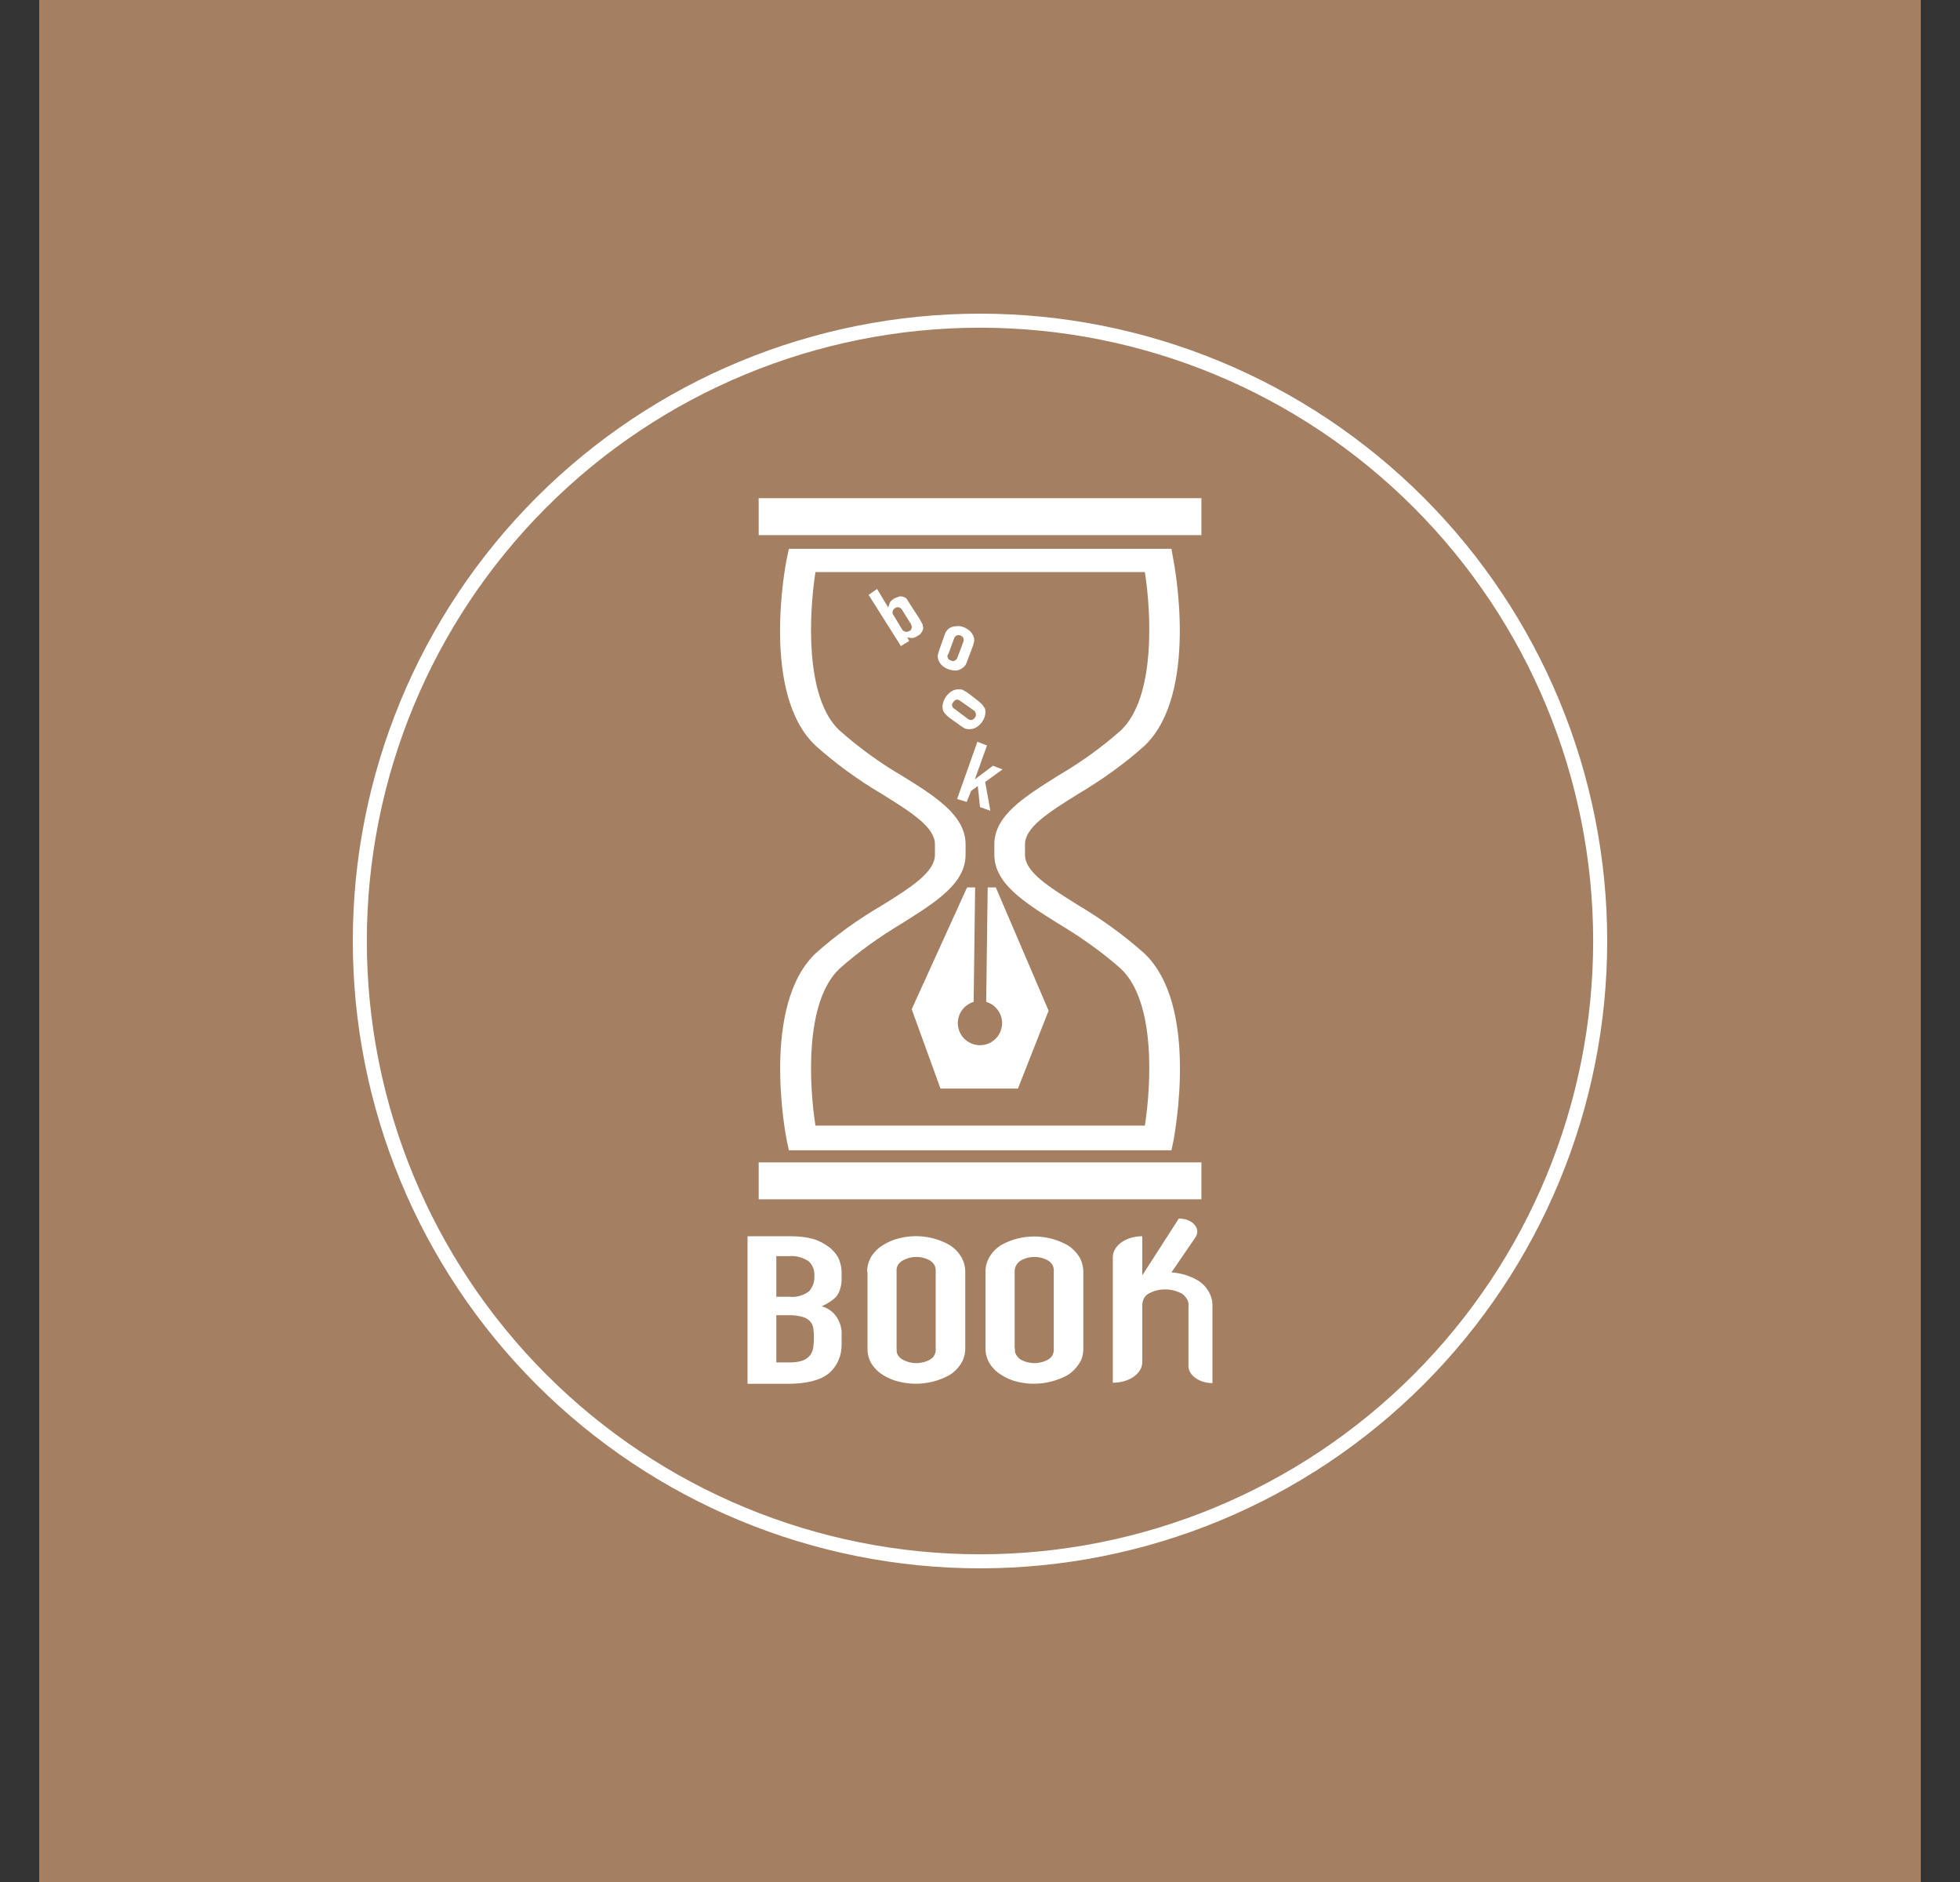 <svg width="25" height="24" viewBox="0 0 25 24" fill="none" xmlns="http://www.w3.org/2000/svg">
<rect x="0" y="0" width="25" height="24" fill="#333333" stroke="none"/>
<g clip-path="url(#clip0_328_32566)">
<path d="M24.5 0H0.5V24H24.5V0Z" fill="#A57F62"/>
<path d="M13.375 12.889L12.984 13.882H11.996L11.629 12.87L12.335 11.317H12.438L12.419 12.776C12.354 12.796 12.298 12.838 12.262 12.895C12.225 12.952 12.21 13.02 12.22 13.087C12.23 13.155 12.263 13.216 12.315 13.26C12.366 13.305 12.432 13.329 12.499 13.329C12.567 13.329 12.633 13.305 12.684 13.26C12.736 13.216 12.769 13.155 12.779 13.087C12.789 13.02 12.774 12.952 12.737 12.895C12.701 12.838 12.645 12.796 12.579 12.776L12.598 11.317H12.702L13.375 12.889Z" fill="white"/>
<path d="M14.942 14.669H10.062L10.034 14.537C10.02 14.467 9.704 12.82 10.405 12.156C10.669 11.921 10.951 11.719 11.253 11.544C11.629 11.309 11.925 11.121 11.925 10.9V10.768C11.925 10.547 11.629 10.363 11.253 10.128C10.951 9.951 10.667 9.744 10.405 9.511C9.7 8.853 10.02 7.201 10.034 7.13L10.062 6.999H14.942L14.965 7.13C14.979 7.201 15.295 8.848 14.598 9.511C14.335 9.747 14.048 9.949 13.747 10.128C13.37 10.363 13.074 10.551 13.074 10.768V10.9C13.074 11.121 13.37 11.304 13.747 11.54C14.048 11.719 14.335 11.925 14.594 12.156C15.3 12.82 14.979 14.467 14.97 14.537L14.942 14.669ZM10.401 14.354H14.603C14.683 13.836 14.744 12.777 14.297 12.354C14.053 12.137 13.784 11.949 13.502 11.78C13.064 11.507 12.683 11.267 12.683 10.9V10.768C12.683 10.401 13.06 10.165 13.502 9.888C13.784 9.723 14.053 9.53 14.297 9.314C14.744 8.89 14.683 7.808 14.603 7.295H10.401C10.321 7.813 10.26 8.895 10.707 9.314C10.951 9.53 11.215 9.723 11.497 9.888C11.94 10.161 12.316 10.401 12.316 10.768V10.9C12.316 11.267 11.94 11.502 11.497 11.78C11.215 11.949 10.951 12.137 10.707 12.354C10.26 12.777 10.321 13.841 10.401 14.354Z" fill="white"/>
<path d="M15.324 6.353H9.677V6.824H15.324V6.353Z" fill="white"/>
<path d="M15.324 14.823H9.677V15.294H15.324V14.823Z" fill="white"/>
<path d="M11.489 8.235L11.079 7.586L11.187 7.511L11.329 7.746L11.352 7.68C11.366 7.661 11.383 7.645 11.404 7.633L11.474 7.605C11.493 7.605 11.512 7.605 11.531 7.614C11.545 7.619 11.559 7.628 11.569 7.643L11.616 7.718L11.729 7.892L11.766 7.958L11.776 8.005C11.774 8.027 11.766 8.048 11.754 8.066C11.742 8.084 11.725 8.099 11.705 8.108C11.684 8.124 11.66 8.134 11.634 8.137C11.614 8.136 11.593 8.133 11.573 8.127L11.597 8.174L11.489 8.24V8.235ZM11.507 7.779C11.499 7.764 11.485 7.753 11.47 7.746C11.461 7.743 11.452 7.743 11.443 7.744C11.434 7.746 11.425 7.75 11.418 7.755C11.406 7.761 11.396 7.771 11.39 7.783C11.384 7.795 11.383 7.808 11.385 7.821C11.385 7.826 11.385 7.835 11.394 7.84L11.507 8.028C11.514 8.039 11.524 8.047 11.536 8.052C11.548 8.057 11.561 8.059 11.573 8.057L11.601 8.047C11.61 8.042 11.617 8.036 11.622 8.027C11.627 8.019 11.629 8.01 11.63 8C11.63 7.986 11.625 7.967 11.616 7.953L11.507 7.779Z" fill="white"/>
<path d="M12.043 8.113C12.049 8.094 12.057 8.075 12.066 8.057C12.076 8.04 12.089 8.026 12.104 8.014C12.129 7.998 12.159 7.988 12.189 7.986C12.226 7.981 12.264 7.986 12.297 8C12.33 8.014 12.358 8.033 12.382 8.057C12.401 8.08 12.415 8.104 12.424 8.137C12.427 8.154 12.427 8.171 12.424 8.188L12.405 8.25L12.339 8.424C12.333 8.443 12.325 8.462 12.316 8.48C12.306 8.495 12.293 8.508 12.278 8.518C12.255 8.536 12.227 8.547 12.198 8.551C12.161 8.551 12.128 8.546 12.09 8.532C12.058 8.52 12.029 8.5 12.005 8.476C11.985 8.453 11.97 8.425 11.963 8.396C11.96 8.38 11.96 8.364 11.963 8.348L11.982 8.283L12.043 8.113ZM12.09 8.344C12.087 8.351 12.085 8.359 12.085 8.367C12.085 8.375 12.087 8.383 12.09 8.391C12.099 8.41 12.114 8.419 12.132 8.424C12.146 8.433 12.165 8.433 12.179 8.424C12.195 8.416 12.207 8.403 12.212 8.386L12.288 8.184C12.291 8.176 12.292 8.168 12.292 8.16C12.292 8.152 12.291 8.144 12.288 8.137C12.28 8.122 12.266 8.11 12.25 8.104C12.235 8.098 12.218 8.098 12.203 8.104C12.195 8.107 12.188 8.113 12.182 8.119C12.177 8.126 12.172 8.133 12.17 8.141L12.095 8.344H12.09Z" fill="white"/>
<path d="M12.11 9.153C12.093 9.14 12.077 9.126 12.063 9.111C12.049 9.097 12.037 9.081 12.03 9.064C12.021 9.036 12.019 9.007 12.025 8.979C12.032 8.944 12.047 8.911 12.068 8.881C12.089 8.852 12.116 8.828 12.147 8.81C12.173 8.796 12.203 8.789 12.232 8.791C12.251 8.791 12.27 8.791 12.284 8.8L12.34 8.833L12.481 8.941L12.528 8.984L12.561 9.031C12.571 9.054 12.571 9.087 12.566 9.115C12.559 9.15 12.545 9.182 12.524 9.21C12.503 9.239 12.476 9.263 12.444 9.28C12.418 9.294 12.389 9.3 12.359 9.299C12.341 9.299 12.324 9.296 12.307 9.29C12.289 9.28 12.272 9.269 12.255 9.257L12.11 9.153ZM12.345 9.167C12.351 9.173 12.359 9.177 12.367 9.179C12.375 9.182 12.384 9.182 12.392 9.181C12.411 9.177 12.425 9.167 12.434 9.153C12.445 9.14 12.45 9.123 12.448 9.106C12.447 9.097 12.444 9.088 12.439 9.079C12.435 9.071 12.428 9.064 12.42 9.059L12.246 8.937C12.24 8.931 12.232 8.927 12.224 8.925C12.216 8.922 12.207 8.921 12.199 8.922C12.184 8.927 12.17 8.937 12.161 8.951C12.155 8.957 12.151 8.964 12.147 8.972C12.144 8.98 12.142 8.989 12.143 8.998C12.145 9.007 12.148 9.015 12.154 9.023C12.16 9.03 12.167 9.036 12.175 9.04L12.345 9.167Z" fill="white"/>
<path d="M12.208 10.189L12.467 9.459L12.589 9.507L12.434 9.939L12.665 9.765L12.787 9.812L12.566 9.972L12.632 10.339L12.5 10.292L12.472 10.024L12.387 10.085L12.33 10.227L12.208 10.189Z" fill="white"/>
<path d="M9.535 17.647V15.765H10.076C10.18 15.765 10.283 15.774 10.382 15.803C10.457 15.826 10.523 15.864 10.585 15.911C10.636 15.953 10.679 16.005 10.702 16.061C10.725 16.118 10.736 16.179 10.735 16.24V16.306C10.735 16.353 10.73 16.395 10.716 16.438C10.707 16.472 10.691 16.504 10.669 16.532C10.622 16.584 10.552 16.626 10.481 16.659C10.556 16.678 10.622 16.725 10.669 16.791C10.716 16.861 10.74 16.946 10.735 17.026V17.134C10.735 17.205 10.726 17.276 10.697 17.341C10.669 17.409 10.626 17.468 10.57 17.515C10.457 17.605 10.283 17.647 10.039 17.647H9.535ZM9.902 16.019V16.537H10.072C10.161 16.546 10.25 16.52 10.321 16.466C10.368 16.41 10.392 16.344 10.387 16.273C10.39 16.239 10.385 16.204 10.373 16.171C10.361 16.139 10.341 16.109 10.316 16.085C10.24 16.034 10.149 16.01 10.057 16.019H9.902ZM9.902 16.772V17.374H10.062C10.123 17.374 10.18 17.37 10.236 17.351C10.273 17.338 10.306 17.315 10.331 17.285C10.353 17.257 10.368 17.222 10.373 17.186C10.384 17.102 10.384 17.016 10.373 16.932C10.366 16.898 10.35 16.867 10.326 16.843C10.298 16.817 10.264 16.799 10.227 16.791C10.173 16.777 10.118 16.771 10.062 16.772H9.902ZM11.06 16.217C11.06 16.151 11.079 16.08 11.116 16.019C11.154 15.961 11.204 15.913 11.262 15.878C11.323 15.84 11.389 15.812 11.46 15.793C11.681 15.735 11.915 15.765 12.114 15.878C12.171 15.914 12.219 15.962 12.255 16.019C12.293 16.08 12.312 16.151 12.312 16.217V17.195C12.312 17.266 12.293 17.337 12.255 17.393C12.219 17.45 12.171 17.498 12.114 17.534C11.916 17.644 11.684 17.674 11.464 17.619C11.393 17.602 11.324 17.574 11.262 17.534C11.205 17.5 11.157 17.453 11.121 17.398C11.083 17.339 11.064 17.27 11.065 17.2V16.217H11.06ZM11.436 17.195C11.436 17.224 11.436 17.252 11.45 17.276C11.464 17.299 11.483 17.323 11.512 17.337C11.565 17.367 11.626 17.383 11.688 17.383C11.75 17.383 11.811 17.367 11.864 17.337C11.888 17.323 11.912 17.299 11.921 17.276C11.933 17.251 11.938 17.223 11.935 17.195V16.217C11.935 16.189 11.935 16.165 11.921 16.137C11.908 16.112 11.888 16.091 11.864 16.076C11.811 16.045 11.75 16.029 11.688 16.029C11.626 16.029 11.565 16.045 11.512 16.076C11.486 16.09 11.465 16.111 11.45 16.137C11.438 16.162 11.433 16.189 11.436 16.217V17.195ZM12.57 16.217C12.57 16.151 12.589 16.08 12.627 16.019C12.663 15.962 12.711 15.914 12.768 15.878C12.898 15.806 13.043 15.768 13.192 15.768C13.34 15.768 13.486 15.806 13.615 15.878C13.674 15.914 13.723 15.962 13.761 16.019C13.799 16.08 13.818 16.151 13.818 16.217V17.195C13.818 17.266 13.803 17.337 13.761 17.393C13.725 17.45 13.677 17.498 13.62 17.534C13.422 17.644 13.19 17.674 12.97 17.619C12.9 17.602 12.834 17.573 12.773 17.534C12.714 17.499 12.664 17.451 12.627 17.393C12.589 17.334 12.569 17.265 12.57 17.195V16.217ZM12.947 17.195C12.942 17.224 12.947 17.252 12.961 17.276C12.975 17.299 12.994 17.323 13.018 17.337C13.071 17.367 13.132 17.383 13.194 17.383C13.256 17.383 13.317 17.367 13.37 17.337C13.394 17.323 13.418 17.299 13.427 17.276C13.439 17.251 13.444 17.223 13.441 17.195V16.217C13.444 16.189 13.439 16.161 13.427 16.137C13.414 16.112 13.394 16.091 13.37 16.076C13.317 16.045 13.256 16.029 13.194 16.029C13.132 16.029 13.071 16.045 13.018 16.076C12.994 16.091 12.974 16.112 12.961 16.137C12.947 16.161 12.941 16.189 12.942 16.217V17.195H12.947ZM15.281 16.33C15.177 16.268 15.065 16.235 14.942 16.226L15.248 15.779C15.323 15.666 15.21 15.539 15.036 15.539L14.57 16.264V15.765C14.363 15.765 14.194 15.883 14.194 16.033V17.633C14.406 17.633 14.57 17.515 14.57 17.37V16.64C14.57 16.612 14.58 16.584 14.589 16.56C14.603 16.537 14.622 16.513 14.646 16.499C14.712 16.462 14.786 16.443 14.862 16.443C14.938 16.443 15.012 16.462 15.079 16.499C15.107 16.518 15.126 16.546 15.145 16.574C15.159 16.603 15.163 16.636 15.159 16.669V17.421C15.159 17.539 15.3 17.638 15.465 17.638V16.669C15.468 16.603 15.454 16.538 15.422 16.48C15.389 16.419 15.341 16.366 15.281 16.33Z" fill="white"/>
<path d="M12.5 20C10.378 20 8.343 19.157 6.843 17.657C5.343 16.157 4.5 14.122 4.5 12C4.5 9.878 5.343 7.843 6.843 6.343C8.343 4.843 10.378 4 12.5 4C14.622 4 16.657 4.843 18.157 6.343C19.657 7.843 20.5 9.878 20.5 12C20.5 14.122 19.657 16.157 18.157 17.657C16.657 19.157 14.622 20 12.5 20ZM12.5 4.179C10.426 4.179 8.436 5.003 6.97 6.47C5.503 7.936 4.679 9.926 4.679 12C4.679 14.074 5.503 16.064 6.97 17.53C8.436 18.997 10.426 19.821 12.5 19.821C14.574 19.821 16.564 18.997 18.03 17.53C19.497 16.064 20.321 14.074 20.321 12C20.321 9.926 19.497 7.936 18.03 6.47C16.564 5.003 14.574 4.179 12.5 4.179Z" fill="white"/>
</g>
<defs>
<clipPath id="clip0_328_32566">
<rect width="24" height="24" fill="white" transform="translate(0.5)"/>
</clipPath>
</defs>
</svg>
